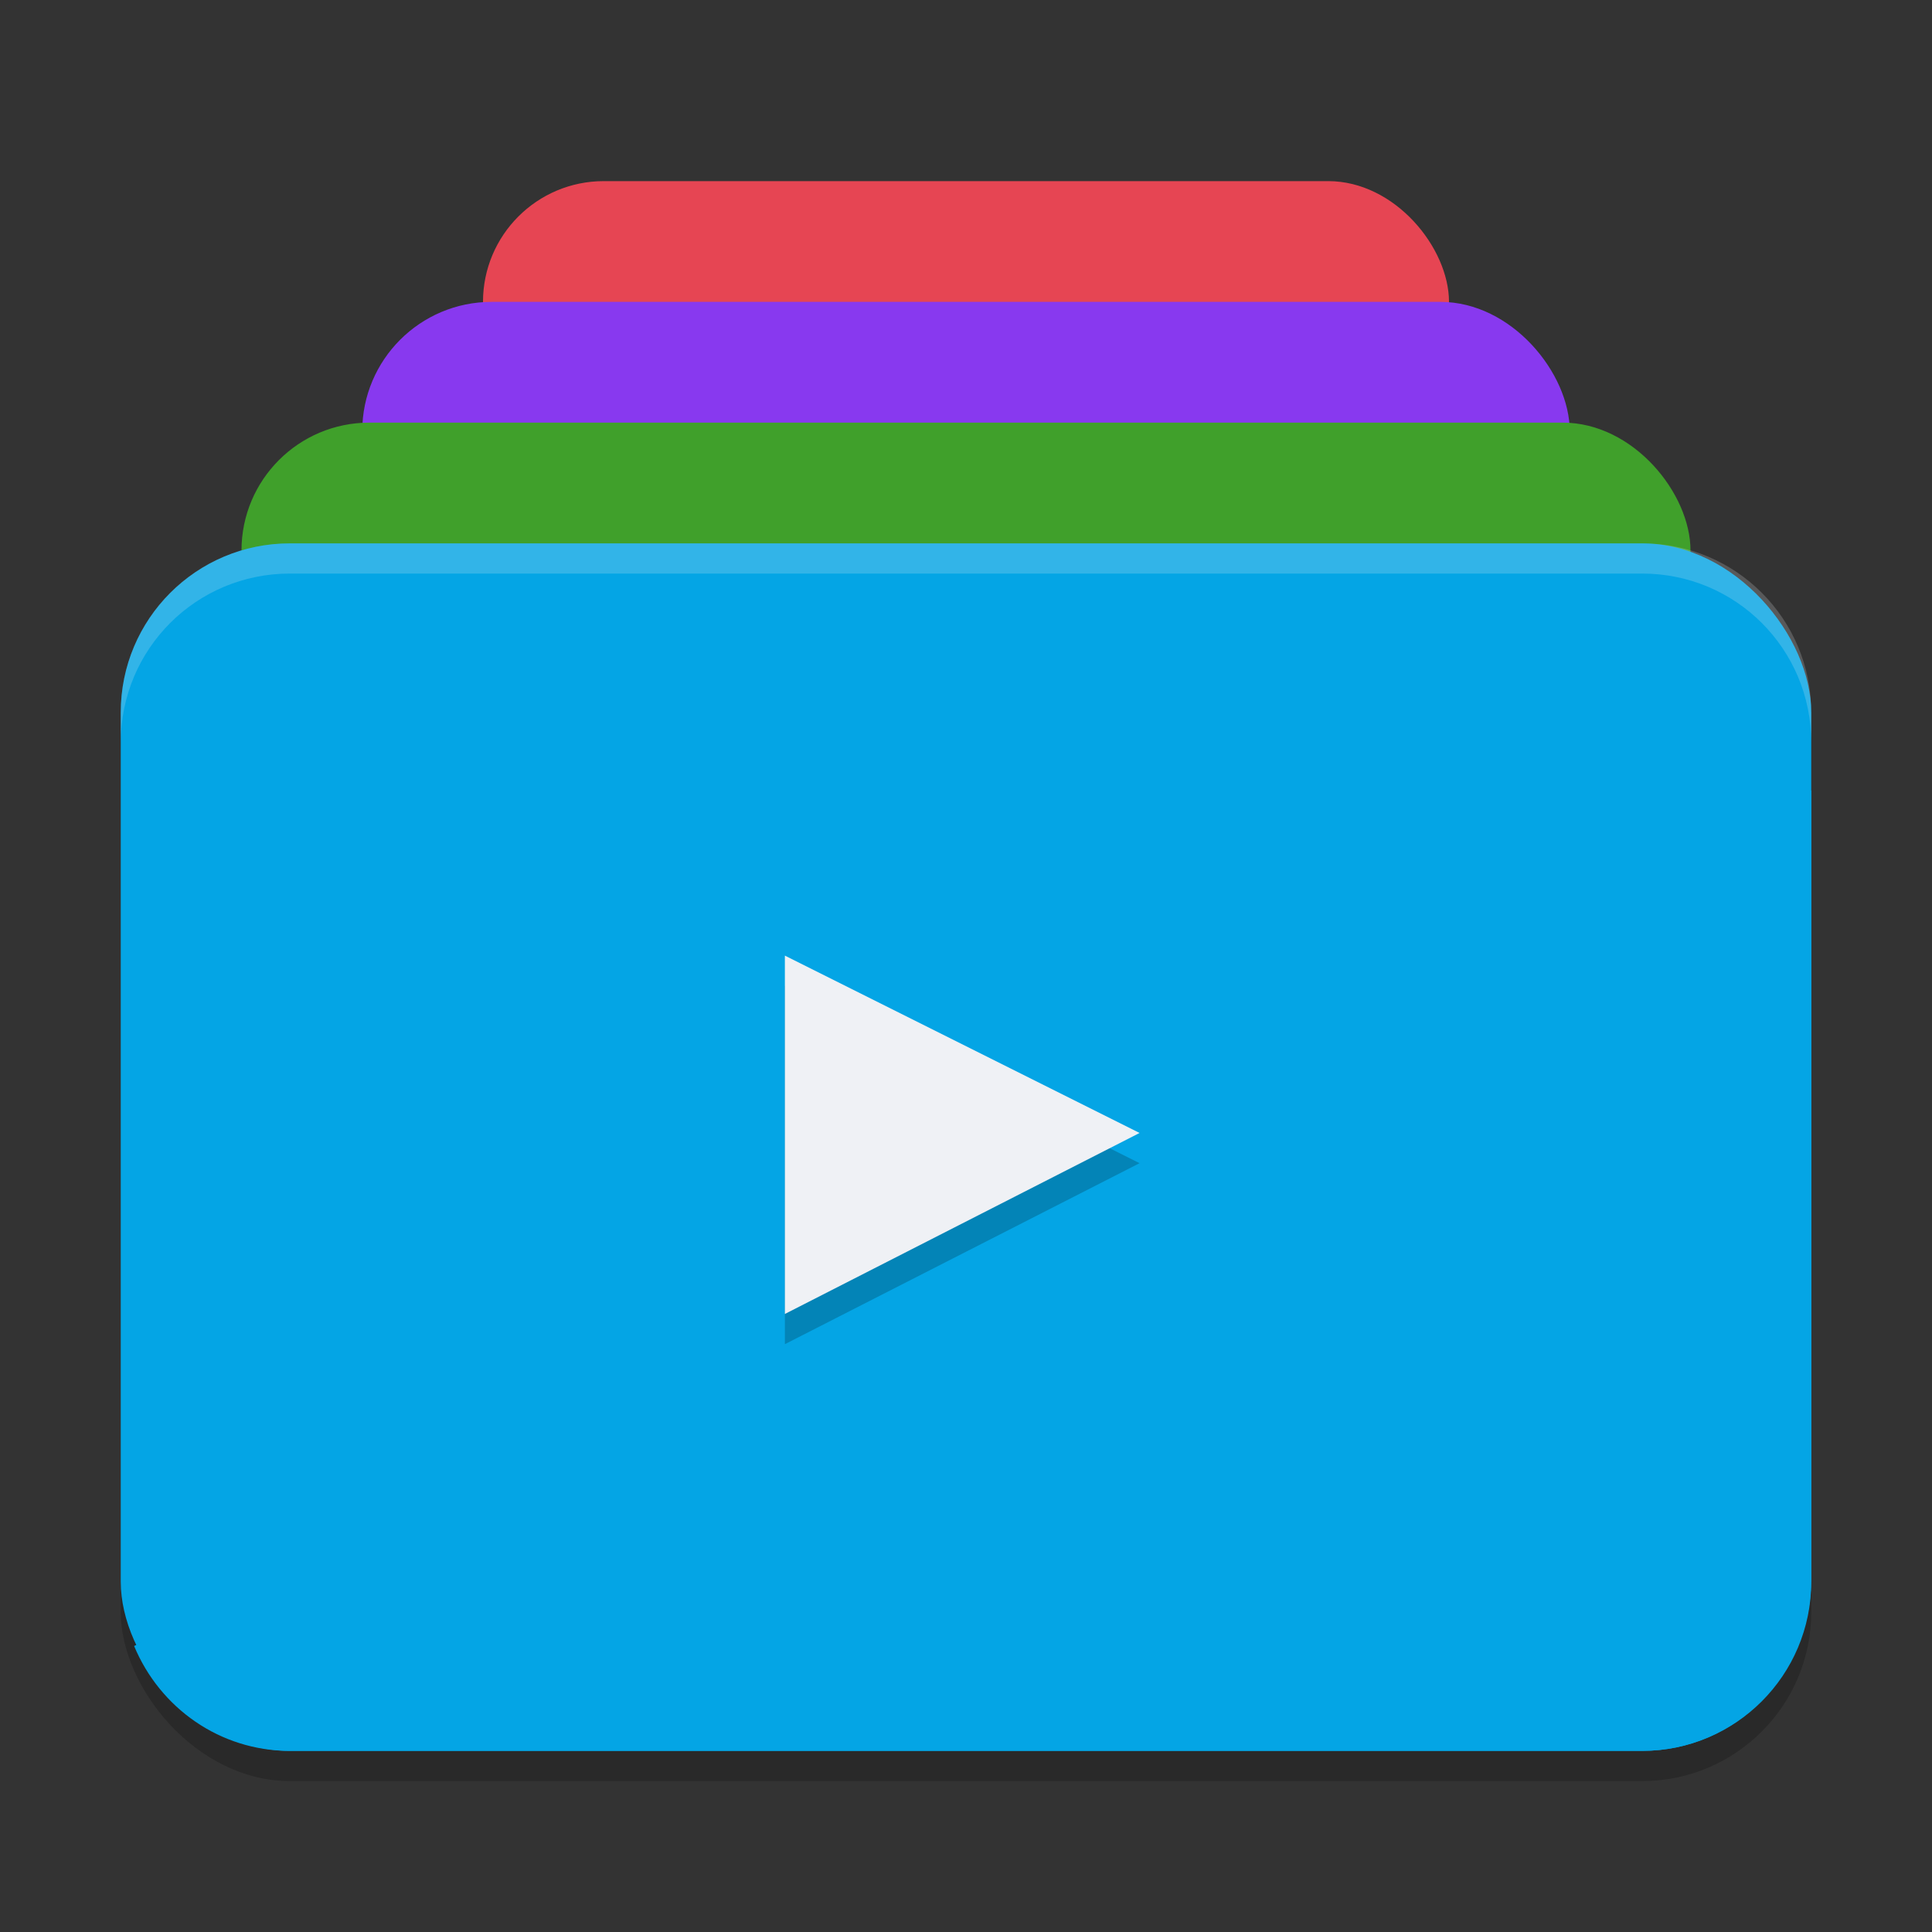 <svg xmlns="http://www.w3.org/2000/svg" width="64" height="64" version="1.1">
 <rect width="100%" height="100%" fill="#333333" stroke="none"/>
 <rect style="opacity:0.2" width="56" height="40" x="4" y="19" rx="5.6"/>
 <rect style="fill:#e64553" width="32" height="26.6" x="16" y="6" rx="4"/>
 <rect style="fill:#8839ef" width="40" height="30.8" x="12" y="10" rx="4.286"/>
 <rect style="fill:#40a02b" width="48" height="30.8" x="8" y="14" rx="4.235"/>
 <rect style="fill:#04a5e5" width="56" height="40" x="4" y="18" rx="5.6"/>
 <path style="fill:#04a5e5" d="M 60,26.181 4.443,54.526 C 5.294,56.572 7.278,58 9.6,58 h 44.8 c 3.102,0 5.6,-2.549 5.6,-5.714 z"/>
 <path style="opacity:0.2" d="M 26,32.657 V 44.528 l 11.75,-5.996 z"/>
 <path style="fill:#eff1f5" d="M 26,31.656 V 43.527 L 37.75,37.531 Z"/>
 <path style="opacity:0.2;fill:#eff1f5" d="M 9.602 18 C 6.499 18 4 20.499 4 23.602 L 4 24.602 C 4 21.499 6.499 19 9.602 19 L 54.398 19 C 57.501 19 60 21.499 60 24.602 L 60 23.602 C 60 20.499 57.501 18 54.398 18 L 9.602 18 z"/>
</svg>
